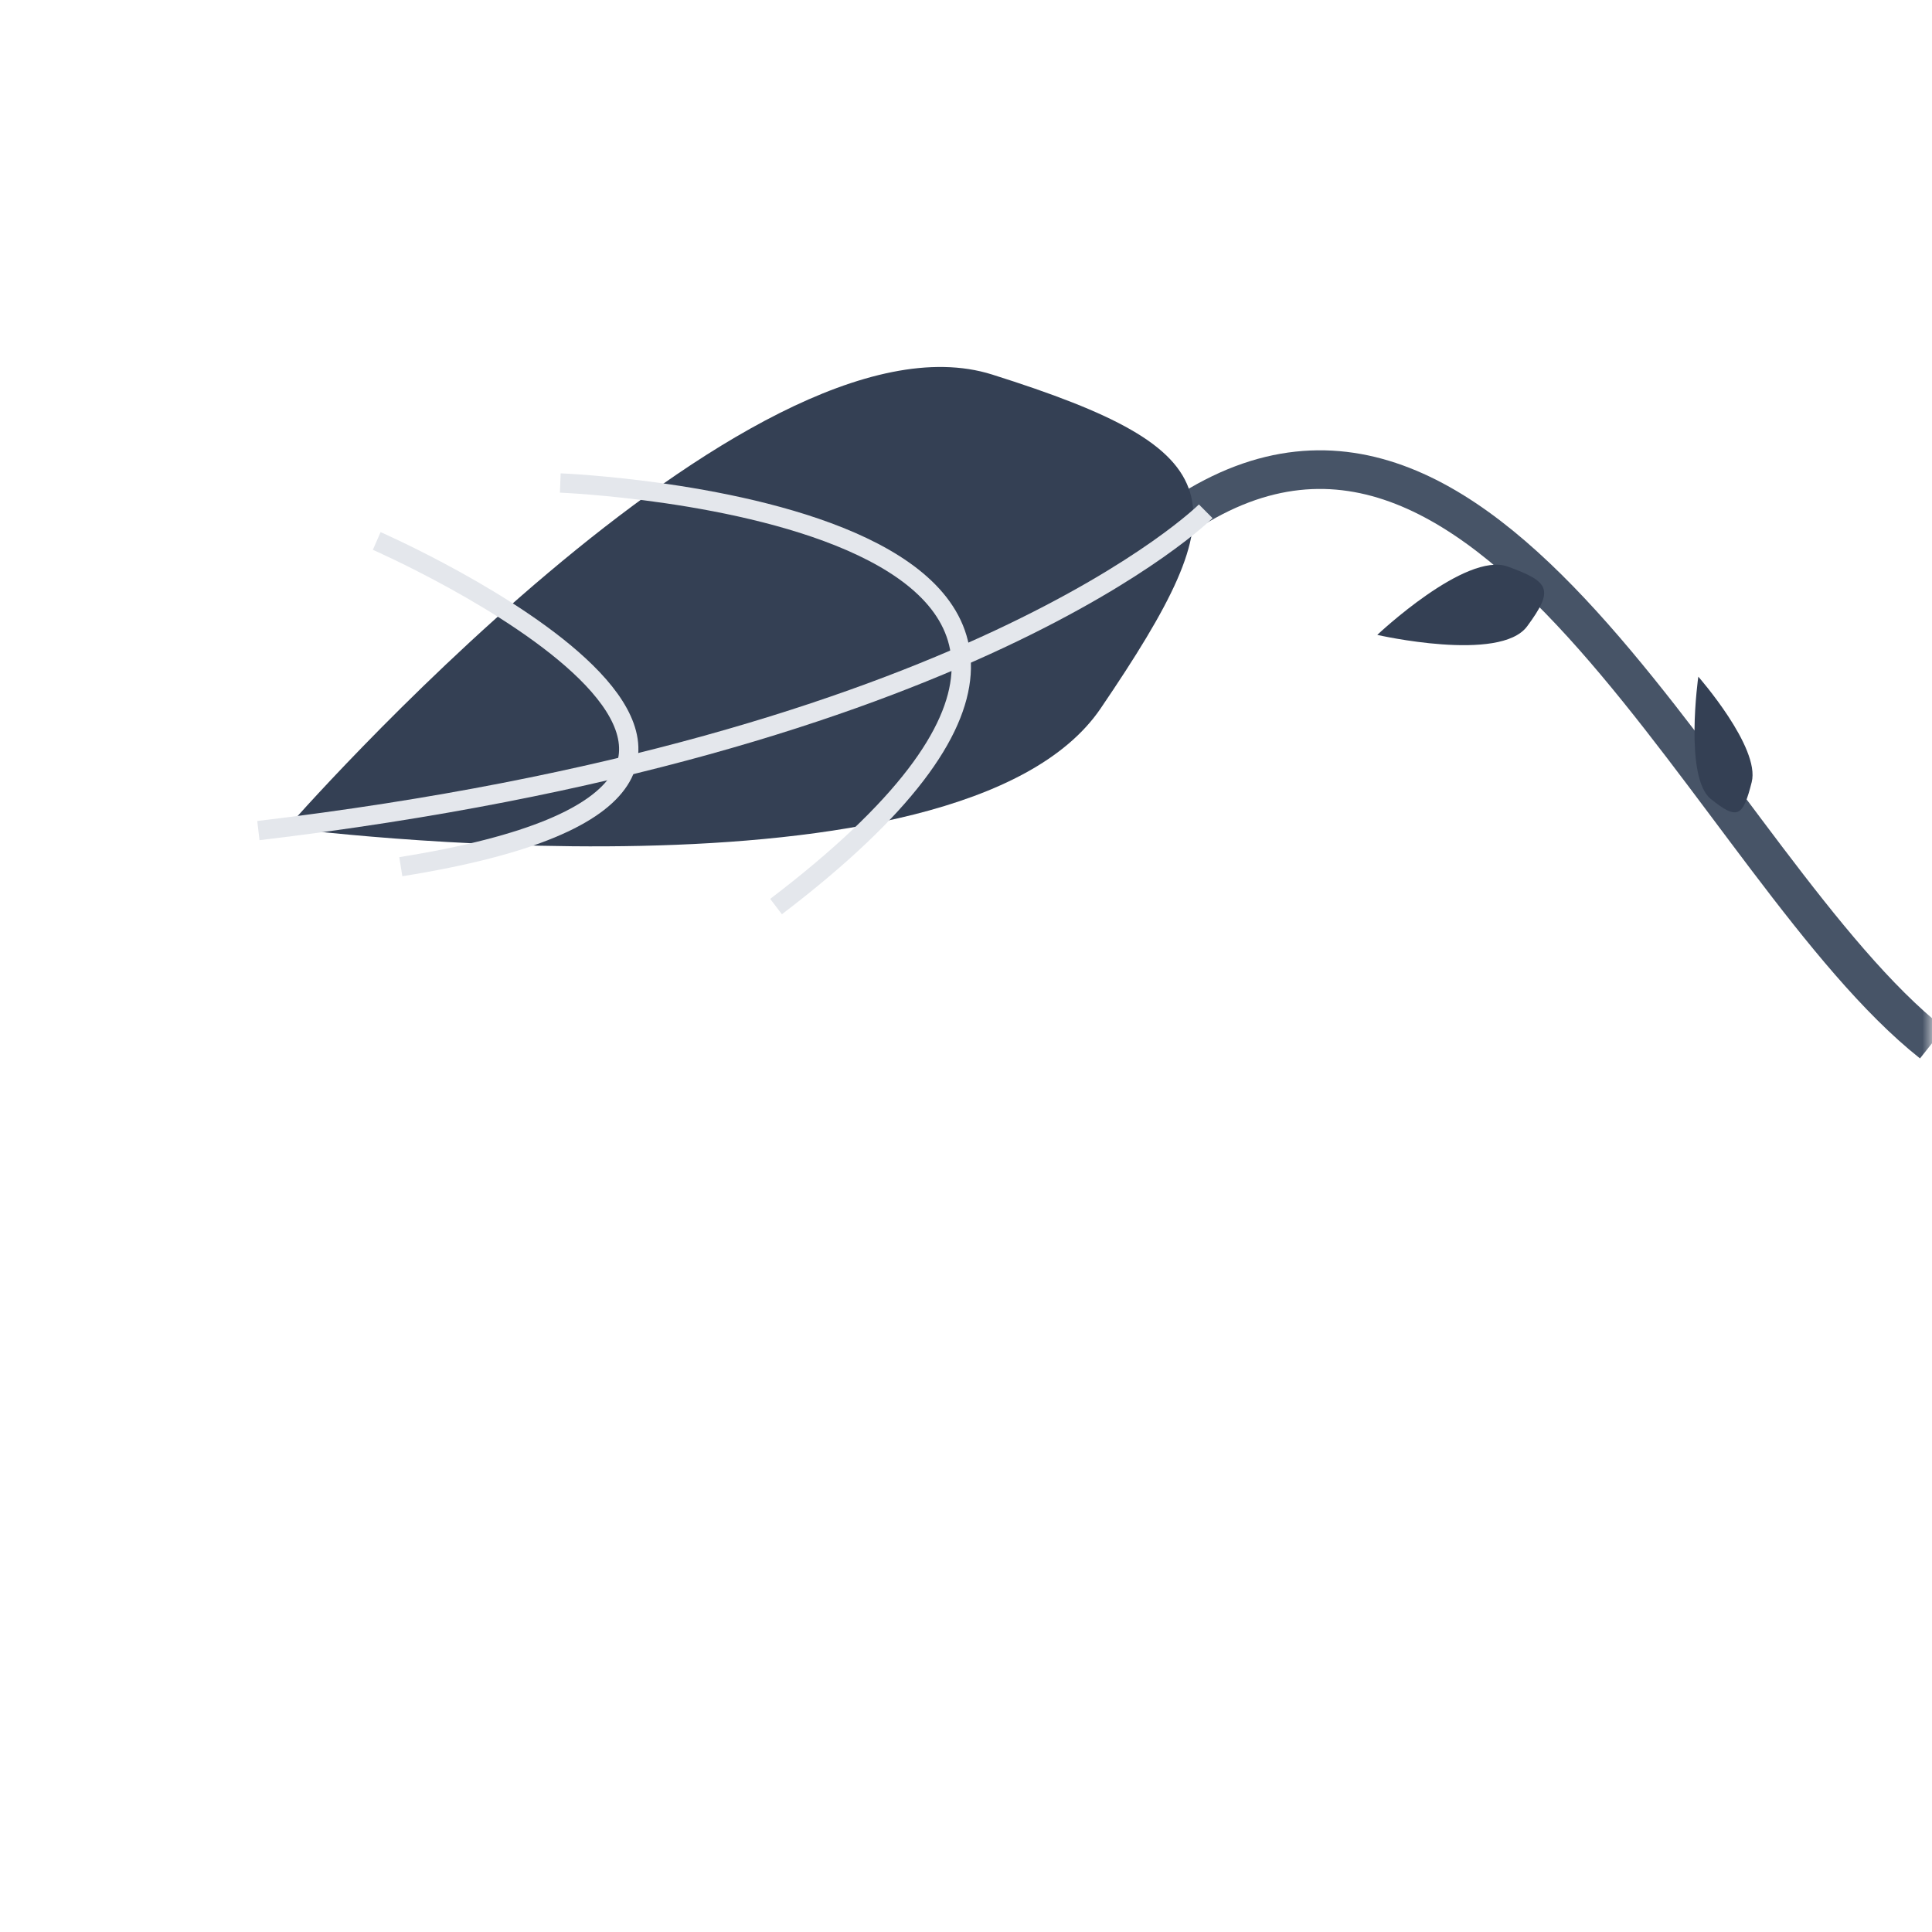 <svg width="100" height="100" viewBox="0 0 100 100" fill="none" xmlns="http://www.w3.org/2000/svg">
<mask id="mask0_204_762" style="mask-type:alpha" maskUnits="userSpaceOnUse" x="0" y="0" width="100" height="100">
<rect width="100" height="100" rx="20" fill="#E4E7EC"/>
</mask>
<g mask="url(#mask0_204_762)">
<path d="M61.311 26.608C77.5 16 88.675 45.018 100 54" stroke="#475467" stroke-width="2"/>
<path d="M14.848 42.86C14.848 42.86 38.794 15.422 51.352 19.386C63.91 23.35 64.249 25.953 56.969 36.668C49.69 47.382 14.848 42.86 14.848 42.86Z" fill="#344054"/>
<path d="M71.287 32.862C71.287 32.862 77.642 34.315 79.044 32.419C80.445 30.523 80.22 30.111 78.038 29.325C75.856 28.54 71.287 32.862 71.287 32.862Z" fill="#344054"/>
<path d="M87.904 35.024C87.904 35.024 87.165 40.24 88.551 41.355C89.936 42.469 90.214 42.279 90.668 40.483C91.122 38.688 87.904 35.024 87.904 35.024Z" fill="#344054"/>
<path d="M13.374 42.991C50.244 38.611 62.408 26.464 62.408 26.464" stroke="#E4E7EC"/>
<path d="M20.746 44.86C48 40.5 19.5 28 19.5 28" stroke="#E4E7EC"/>
<path d="M40.168 46.924C67 26.5 29 25 29 25" stroke="#E4E7EC"/>
</g>
</svg>
